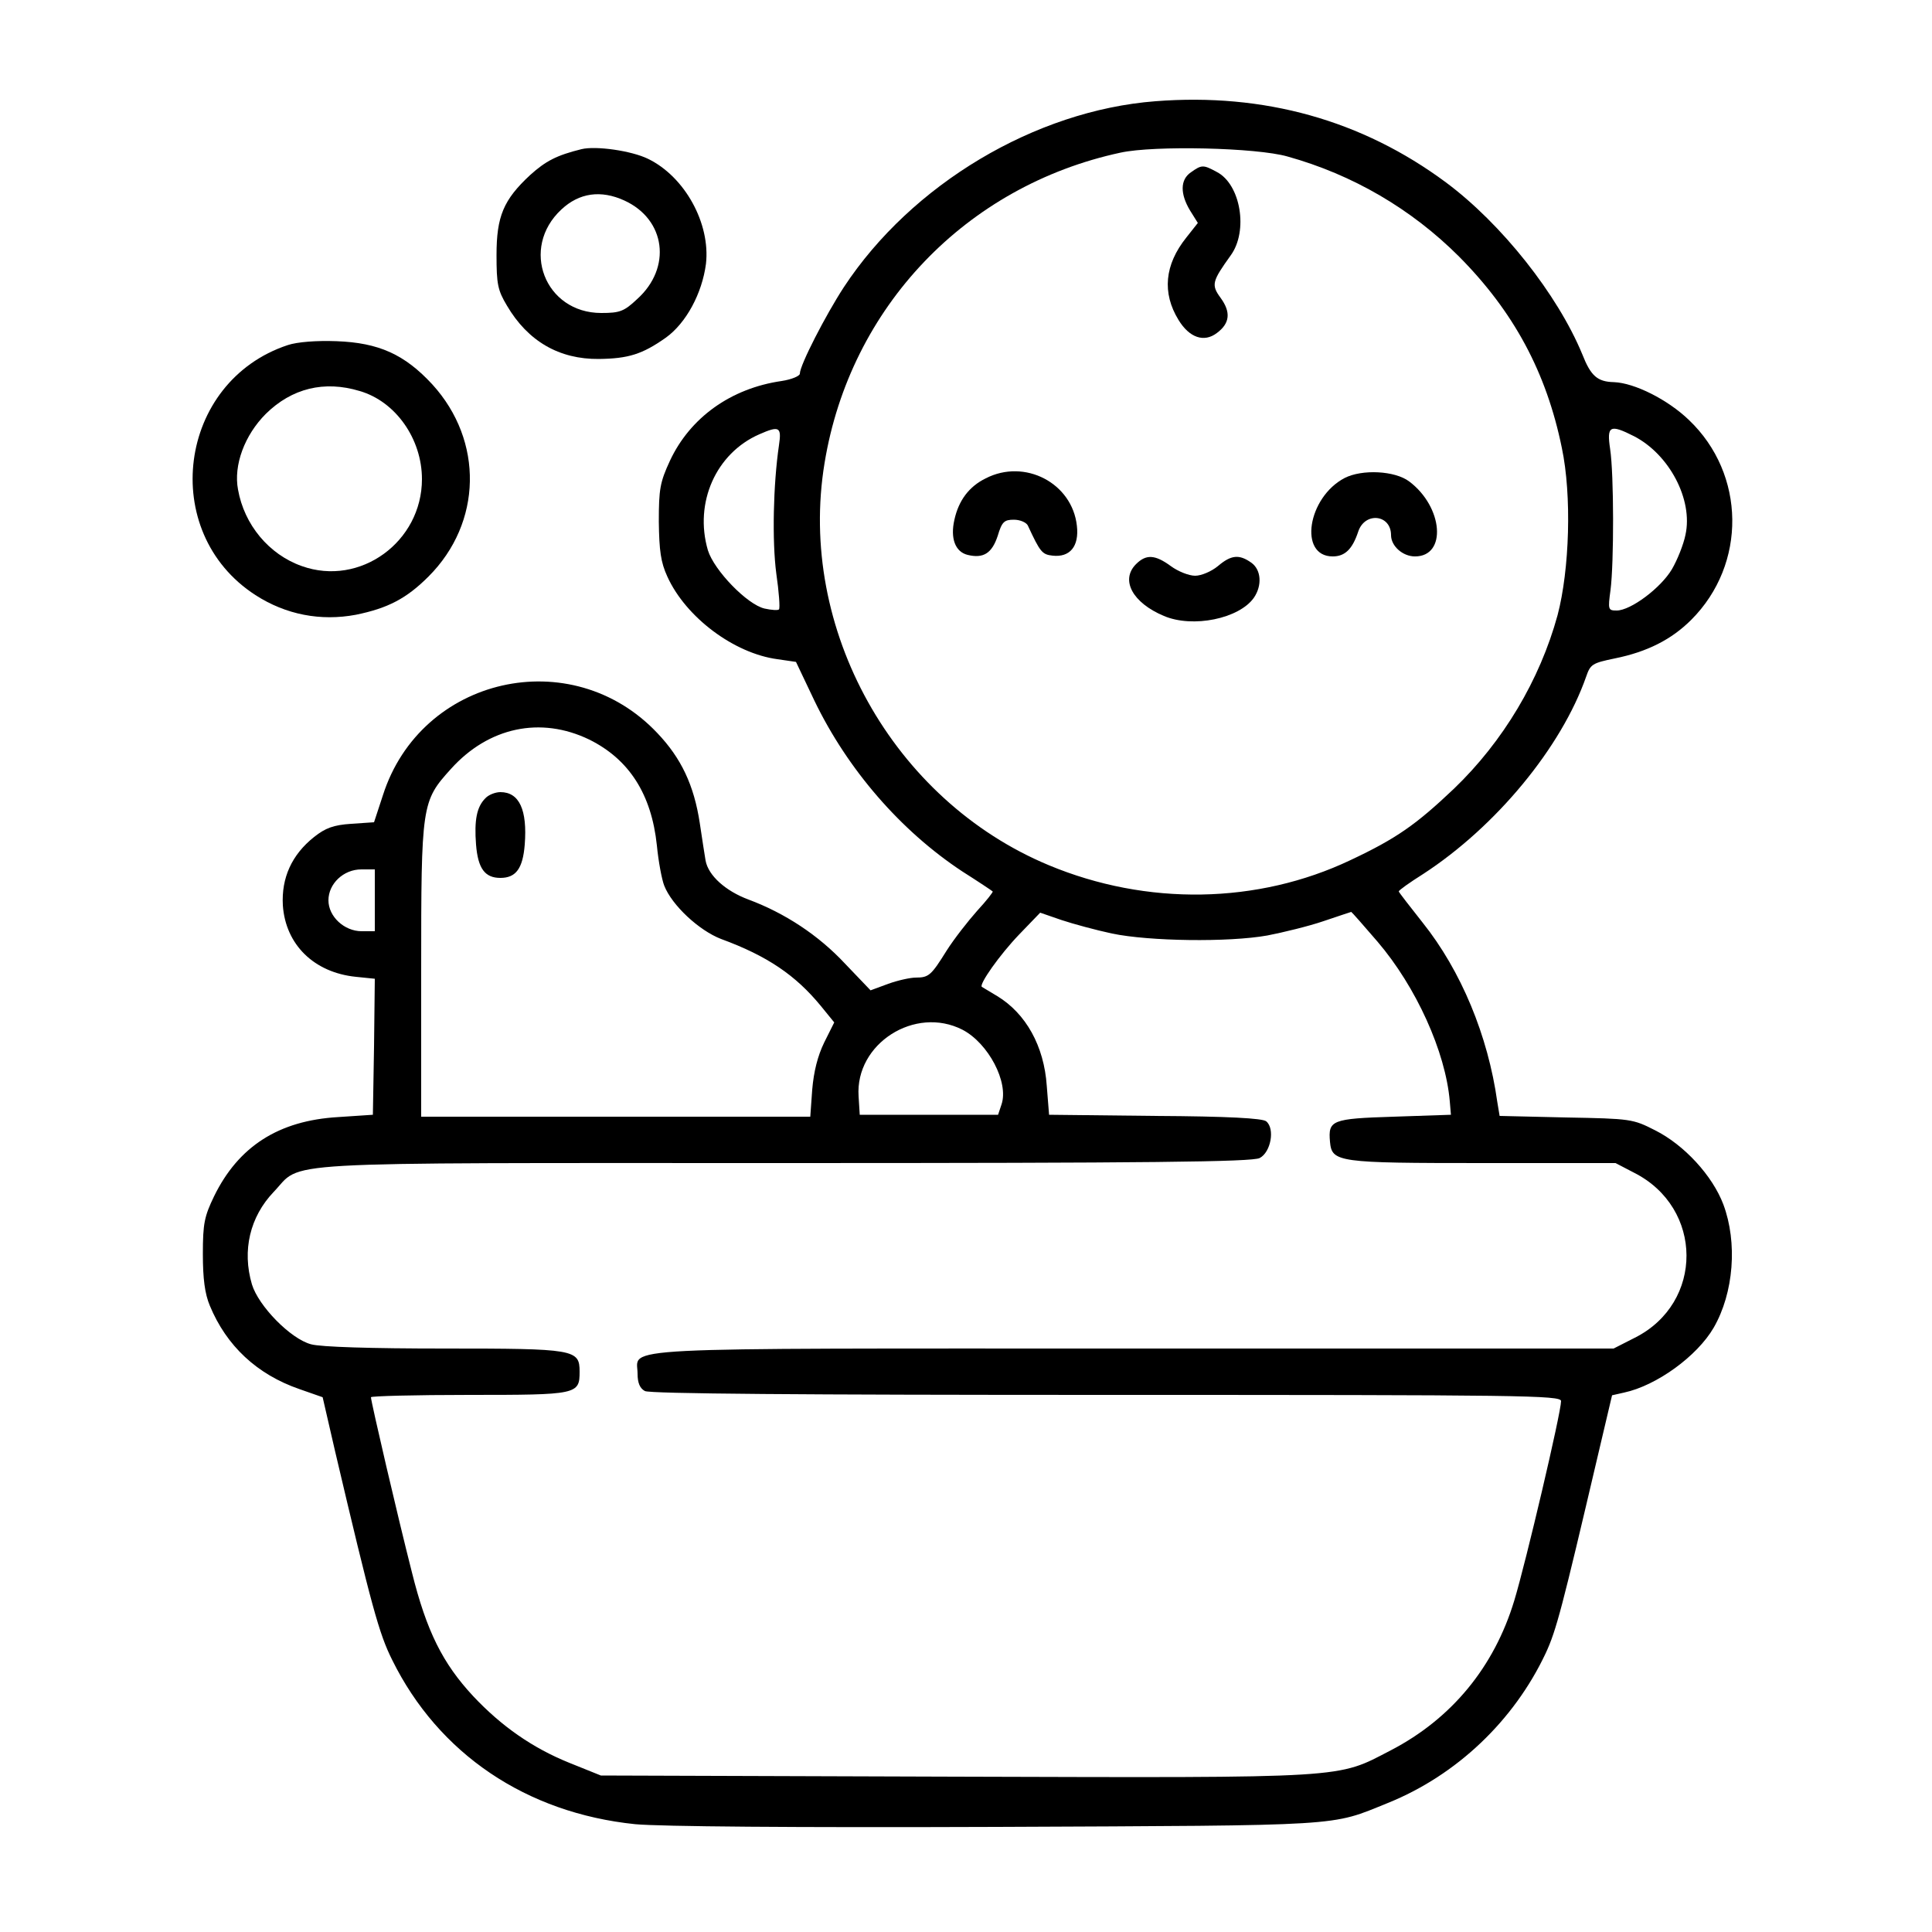 <?xml version="1.0" standalone="no"?>
<!DOCTYPE svg PUBLIC "-//W3C//DTD SVG 20010904//EN"
 "http://www.w3.org/TR/2001/REC-SVG-20010904/DTD/svg10.dtd">
<svg version="1.0" xmlns="http://www.w3.org/2000/svg"
 width="500pt" height="500pt" viewBox="0 0 500 500"
 preserveAspectRatio="xMidYMid meet">

<g transform="translate(0,500) scale(0.1,-0.1)"
fill="#000000" stroke="none">
<path d="M2990 4738 c-311 -24 -631 -215 -806 -481 -47 -72 -114 -202 -114
-224 0 -6 -21 -15 -47 -19 -132 -19 -237 -95 -289 -206 -26 -56 -29 -74 -29
-158 1 -75 5 -105 22 -142 48 -106 173 -199 285 -214 l48 -7 48 -101 c86 -178
223 -336 382 -441 41 -26 77 -50 79 -52 2 -1 -16 -24 -40 -50 -24 -27 -60 -73
-79 -103 -40 -64 -46 -70 -80 -70 -14 0 -46 -7 -71 -16 l-46 -17 -66 69 c-69
74 -156 131 -250 166 -59 22 -104 62 -111 101 -2 12 -9 56 -15 97 -15 98 -48
168 -110 233 -222 235 -612 146 -710 -161 l-23 -70 -59 -4 c-46 -3 -67 -11
-96 -34 -58 -46 -85 -106 -81 -177 7 -102 81 -174 189 -185 l49 -5 -2 -176 -3
-176 -90 -6 c-154 -9 -258 -76 -321 -205 -25 -52 -29 -70 -29 -149 0 -64 5
-103 18 -134 43 -104 122 -178 232 -216 l60 -21 32 -139 c95 -404 114 -473
148 -541 120 -243 347 -396 629 -425 66 -6 404 -9 937 -7 909 4 860 1 1011 62
178 72 326 213 408 387 28 60 43 119 135 511 l37 157 31 7 c84 18 189 94 232
168 52 90 62 220 25 319 -28 74 -101 154 -177 192 -57 29 -62 30 -230 33
l-172 4 -6 36 c-24 172 -94 340 -193 464 -34 43 -62 79 -62 81 0 3 28 23 63
45 189 123 358 328 422 511 11 32 16 35 74 47 84 17 147 49 198 100 144 144
141 377 -6 517 -55 53 -141 96 -194 98 -43 1 -60 16 -82 72 -64 155 -209 338
-353 445 -217 161 -471 232 -752 210z m342 -143 c169 -47 321 -136 444 -259
141 -142 226 -299 266 -495 26 -123 20 -315 -11 -433 -46 -168 -141 -327 -268
-449 -98 -93 -149 -129 -268 -185 -240 -114 -527 -119 -781 -13 -403 168 -651
612 -580 1041 66 403 366 717 766 803 87 19 352 13 432 -10z m-1316 -747 c-15
-102 -18 -248 -7 -332 7 -48 10 -90 7 -93 -2 -3 -19 -2 -37 2 -45 10 -131 99
-147 151 -36 123 21 251 133 300 52 23 58 19 51 -28z m2213 23 c91 -47 153
-164 133 -255 -5 -25 -21 -65 -35 -89 -29 -49 -107 -107 -143 -107 -22 0 -23
2 -16 53 9 70 9 299 -1 365 -9 60 -1 65 62 33z m-2704 -785 c103 -51 161 -141
175 -274 4 -42 13 -89 19 -104 20 -51 90 -116 147 -138 120 -44 193 -94 258
-173 l35 -43 -26 -52 c-17 -35 -27 -75 -31 -122 l-5 -70 -503 0 -504 0 0 378
c0 431 1 438 77 522 97 108 232 137 358 76z m-555 -416 l0 -80 -34 0 c-45 0
-86 38 -86 80 0 43 39 80 85 80 l35 0 0 -80z m1908 -86 c96 -20 301 -23 402
-5 41 8 107 24 145 37 39 13 71 24 72 24 1 0 32 -35 68 -77 100 -117 176 -285
187 -413 l3 -35 -148 -5 c-161 -5 -170 -9 -165 -65 5 -53 19 -55 396 -55 l343
0 48 -25 c180 -91 181 -337 2 -427 l-55 -28 -1241 0 c-1378 0 -1285 5 -1285
-65 0 -24 6 -38 19 -45 13 -7 404 -10 1195 -10 1076 0 1176 -1 1176 -16 0 -30
-91 -417 -121 -516 -52 -172 -162 -306 -320 -388 -141 -73 -100 -71 -1127 -68
l-917 3 -82 33 c-94 38 -175 94 -249 173 -78 84 -120 167 -158 320 -36 141
-106 442 -106 453 0 3 114 6 254 6 280 0 286 1 286 60 0 58 -12 60 -350 60
-189 0 -320 4 -345 11 -53 14 -136 99 -153 155 -26 88 -5 175 56 239 78 81
-32 75 1322 75 948 0 1210 3 1230 13 29 15 40 76 17 95 -9 8 -100 13 -288 14
l-274 3 -6 75 c-7 103 -54 187 -128 232 -20 12 -38 23 -40 24 -8 6 46 83 97
136 l54 56 55 -19 c30 -10 89 -26 131 -35z m-387 -249 c67 -35 120 -136 101
-193 l-9 -27 -179 0 -179 0 -3 48 c-9 136 146 235 269 172z"/>
<path d="M3082 4554 c-28 -19 -28 -56 -2 -99 l20 -32 -30 -38 c-56 -70 -63
-143 -20 -213 28 -46 66 -59 99 -34 34 25 37 54 10 91 -25 34 -22 43 26 110
46 63 26 184 -36 216 -35 19 -39 19 -67 -1z"/>
<path d="M2551 3762 c-43 -21 -70 -57 -81 -107 -11 -48 2 -83 34 -91 41 -10
63 4 78 49 11 37 17 42 42 42 16 0 32 -7 36 -15 32 -69 37 -75 64 -78 45 -5
69 24 63 77 -12 111 -135 175 -236 123z"/>
<path d="M3480 3763 c-96 -50 -120 -203 -31 -203 32 0 51 19 66 64 17 52 85
45 85 -9 0 -28 30 -55 62 -55 83 0 73 128 -15 194 -37 28 -122 32 -167 9z"/>
<path d="M2940 3540 c-41 -41 -9 -100 72 -134 75 -32 195 -7 233 47 22 32 19
73 -7 91 -31 22 -52 20 -86 -9 -17 -14 -43 -25 -59 -25 -16 0 -44 11 -63 25
-41 30 -64 31 -90 5z"/>
<path d="M1256 2934 c-22 -22 -29 -56 -24 -120 5 -62 23 -86 63 -86 40 0 58
24 63 86 7 90 -14 136 -63 136 -13 0 -31 -7 -39 -16z"/>
<path d="M1505 4614 c-65 -16 -93 -31 -133 -67 -69 -64 -87 -107 -87 -207 0
-75 3 -91 27 -131 54 -92 135 -139 238 -138 76 1 112 12 173 55 53 38 94 115
104 191 12 105 -55 226 -150 272 -43 21 -135 34 -172 25z m111 -133 c107 -49
123 -174 33 -255 -34 -32 -45 -36 -93 -36 -146 0 -211 168 -103 268 46 43 102
51 163 23z"/>
<path d="M745 4107 c-285 -94 -336 -484 -84 -647 79 -51 169 -68 260 -51 83
17 131 42 188 99 139 139 143 351 10 497 -72 78 -139 108 -248 112 -52 2 -102
-2 -126 -10z m186 -119 c93 -27 161 -124 161 -228 0 -162 -160 -279 -311 -225
-85 30 -149 107 -165 198 -12 63 17 141 72 196 67 66 151 87 243 59z"/>
</g>
</svg>
